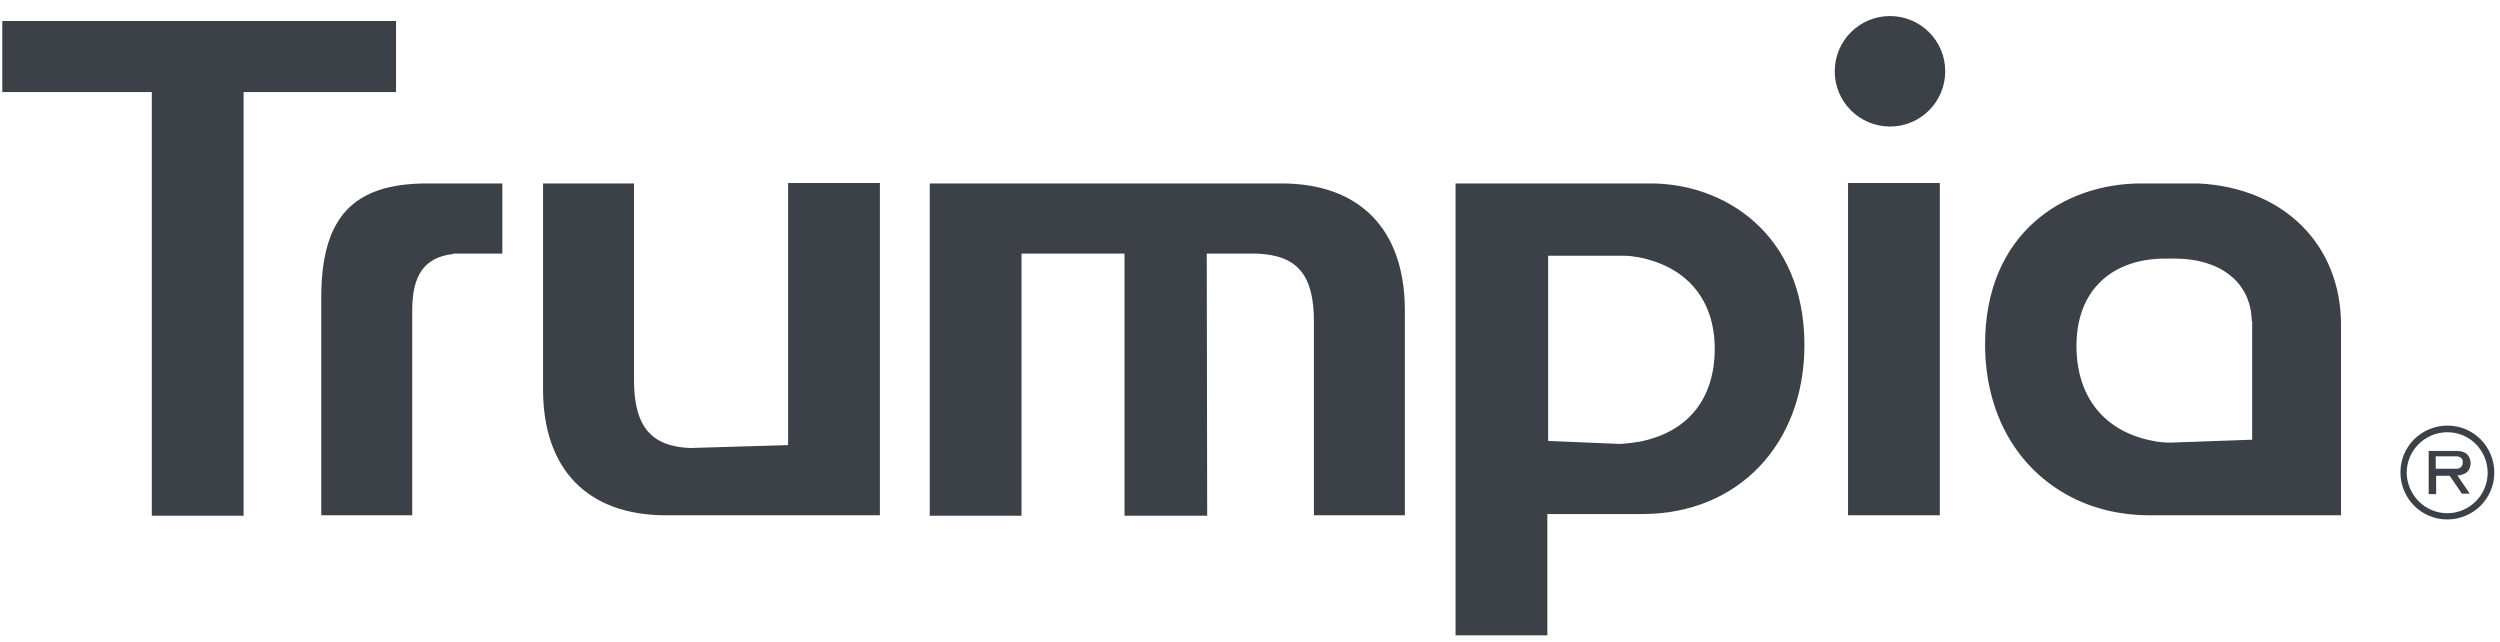 <svg width="109" height="28" viewBox="0 0 109 28" fill="none" xmlns="http://www.w3.org/2000/svg">
<path d="M17.267 0.917V4.014H10.621V22.485H6.619V4.014H0.1V0.917H17.267ZM80.575 22.467H84.576V7.98H80.575V22.467ZM30.087 19.533C28.367 19.46 27.643 18.573 27.643 16.563V7.998H23.677V16.98C23.677 20.475 25.633 22.467 29.037 22.467H38.363V7.98H34.361V19.406L30.087 19.533ZM55.874 7.998H40.536V22.485H44.538V11.058H49.029V22.485H52.633L52.615 11.058H54.426C54.589 11.058 54.715 11.058 54.806 11.058C56.581 11.13 57.287 12 57.287 14.028V22.467H61.252V13.485C61.234 9.99 59.279 7.998 55.874 7.998ZM14.007 12.978V22.467H17.973V13.521C17.973 11.982 18.516 11.221 19.747 11.076V11.058H20.78H21.902V7.998H18.625C15.383 7.998 14.007 9.483 14.007 12.978ZM71.973 7.998C75.196 7.998 78.673 10.207 78.673 15.042C78.673 19.37 75.776 22.412 71.611 22.412H67.464V27.7H63.462V7.998H71.973ZM71.466 19.261C73.621 18.845 74.762 17.36 74.762 15.205C74.762 13.086 73.566 11.638 71.466 11.221C71.249 11.185 71.031 11.149 70.76 11.149H67.5V19.225L70.542 19.352H70.705C70.977 19.334 71.23 19.297 71.466 19.261ZM95.84 7.998C99.57 8.179 102.069 10.66 102.069 14.173V22.467H93.703C92.49 22.467 91.313 22.195 90.299 21.67C87.927 20.438 86.55 18.012 86.55 15.006C86.55 10.171 89.973 7.998 93.359 7.998H95.061C95.478 7.998 95.804 7.998 95.84 7.998ZM98.176 13.992C98.14 12.235 96.709 11.275 94.844 11.275H94.391C92.128 11.275 90.534 12.615 90.534 15.078C90.534 17.306 91.748 18.827 93.884 19.225C94.12 19.279 94.391 19.297 94.663 19.297L98.194 19.171V13.992H98.176ZM84.812 3.108C84.812 1.768 83.725 0.7 82.403 0.7C81.063 0.7 79.995 1.786 79.995 3.108C79.995 4.448 81.082 5.517 82.403 5.517C83.743 5.517 84.812 4.43 84.812 3.108ZM106.796 20.728L107.339 21.525H107.683L107.14 20.728H107.194C107.556 20.674 107.701 20.511 107.719 20.203C107.719 20.112 107.701 20.04 107.665 19.949C107.629 19.877 107.574 19.805 107.52 19.768C107.466 19.732 107.393 19.696 107.303 19.678C107.212 19.66 107.104 19.66 106.959 19.66H105.89V21.543H106.216V20.782V20.746H106.796V20.728ZM106.198 19.895H106.904C107.013 19.895 107.067 19.895 107.122 19.895C107.158 19.895 107.212 19.913 107.249 19.931C107.339 19.968 107.393 20.058 107.375 20.167C107.375 20.275 107.321 20.366 107.249 20.402C107.212 20.42 107.158 20.438 107.122 20.438C107.086 20.438 107.013 20.438 106.904 20.438H106.234H106.198V19.895ZM108.752 20.601C108.752 20.04 108.516 19.515 108.154 19.153C107.774 18.772 107.267 18.555 106.705 18.555C106.144 18.555 105.619 18.791 105.257 19.153C104.876 19.533 104.659 20.04 104.659 20.601C104.659 21.163 104.894 21.688 105.257 22.05C105.637 22.43 106.144 22.648 106.705 22.648C107.267 22.648 107.792 22.412 108.154 22.05C108.516 21.688 108.752 21.181 108.752 20.601ZM106.705 22.376C105.727 22.376 104.949 21.579 104.931 20.619C104.931 19.642 105.727 18.845 106.705 18.845C107.683 18.845 108.462 19.642 108.462 20.619C108.462 21.579 107.665 22.376 106.705 22.376Z" fill="#3C4147"/>
</svg>
